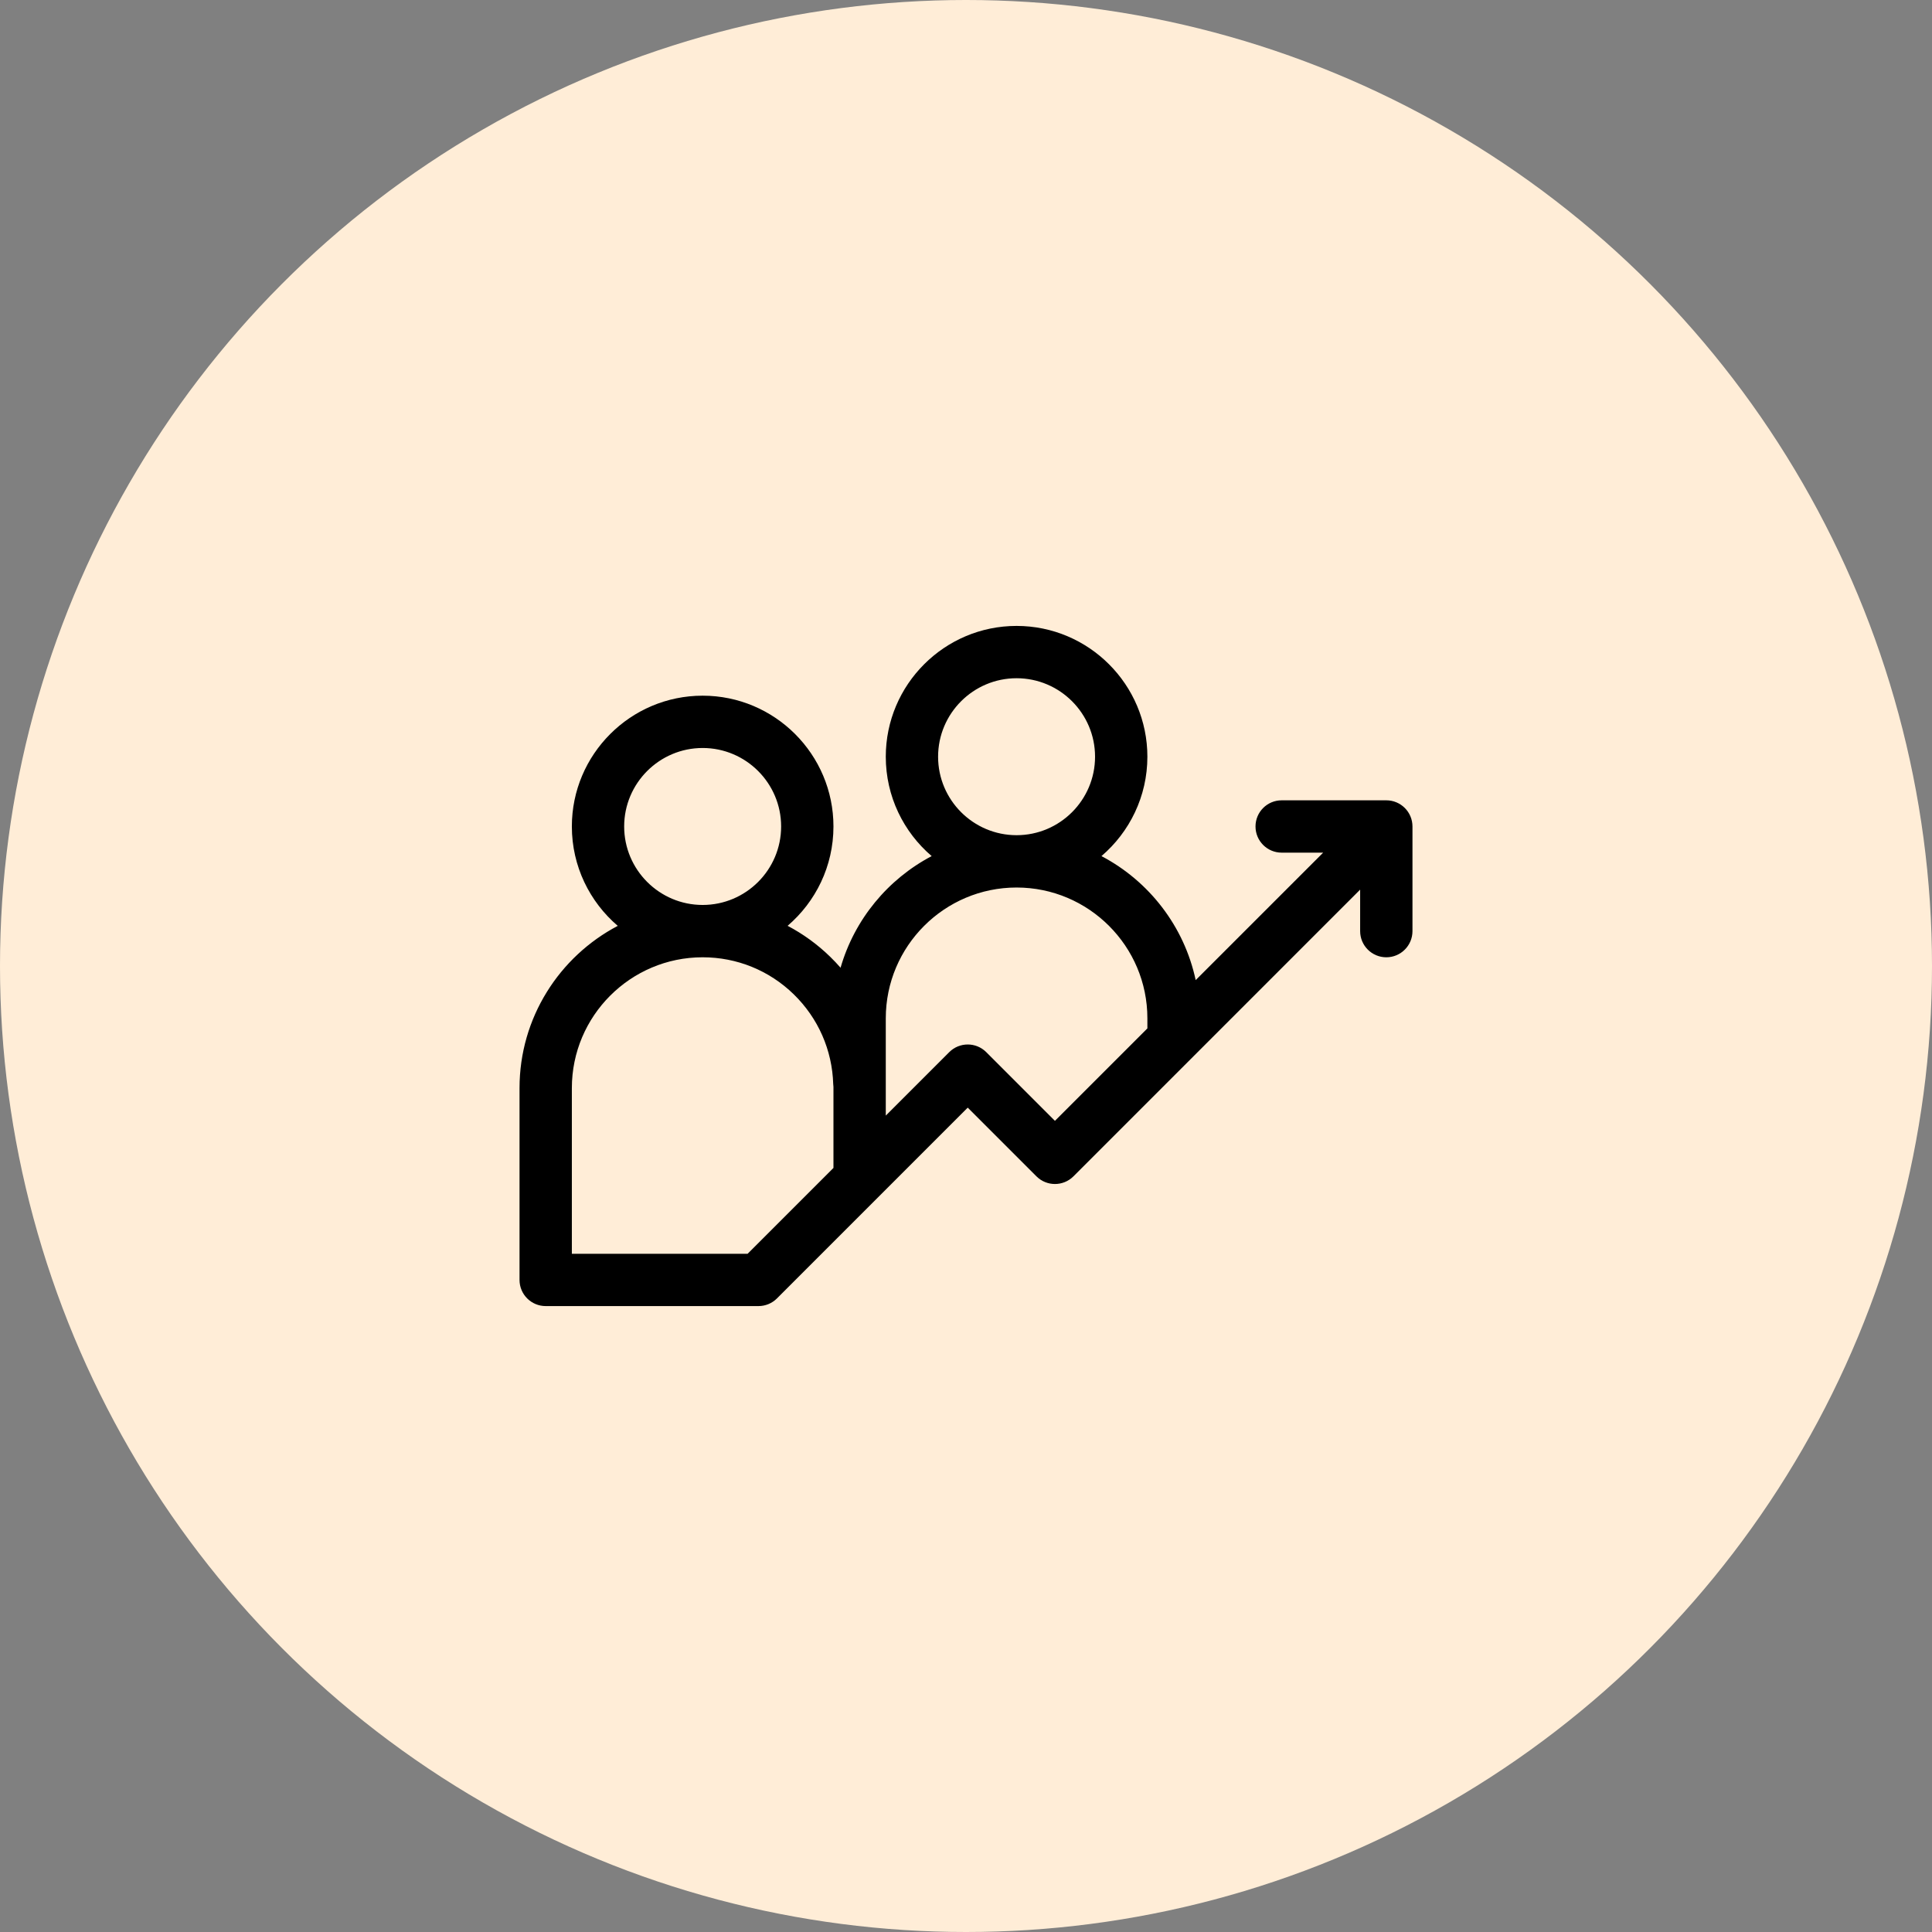 <svg width="119" height="119" viewBox="0 0 119 119" fill="none" xmlns="http://www.w3.org/2000/svg">
<rect x="0" y="0" width="119" height="119" fill="#808080" stroke="none"/>
<circle cx="59.5" cy="59.5" r="59.5" fill="#FFEDD7"/>
<g clip-path="url(#clip0)">
<path d="M85.389 49.295H78.943C78.053 49.295 77.332 50.016 77.332 50.906C77.332 51.796 78.053 52.518 78.943 52.518H81.499L73.647 60.369C72.94 57.051 70.769 54.268 67.844 52.731C69.573 51.252 70.672 49.057 70.672 46.609C70.672 42.167 67.058 38.553 62.615 38.553C58.173 38.553 54.559 42.167 54.559 46.609C54.559 49.057 55.657 51.252 57.386 52.731C54.689 54.149 52.632 56.627 51.774 59.607C51.572 59.376 51.361 59.152 51.139 58.936C50.349 58.166 49.464 57.525 48.512 57.025C50.239 55.546 51.336 53.352 51.336 50.906C51.336 46.464 47.722 42.85 43.279 42.85C38.837 42.85 35.223 46.464 35.223 50.906C35.223 53.354 36.322 55.549 38.05 57.028C34.457 58.916 32 62.686 32 67.019V78.836C32 79.726 32.721 80.447 33.611 80.447H46.717C47.144 80.447 47.554 80.278 47.856 79.975L59.607 68.224L63.839 72.456C64.468 73.085 65.489 73.085 66.118 72.456L83.777 54.796V57.352C83.777 58.241 84.499 58.963 85.389 58.963C86.279 58.963 87 58.241 87 57.352V50.906C87 50.016 86.279 49.295 85.389 49.295ZM57.781 46.609C57.781 43.944 59.95 41.775 62.615 41.775C65.281 41.775 67.449 43.944 67.449 46.609C67.449 49.275 65.281 51.443 62.615 51.443C59.95 51.443 57.781 49.275 57.781 46.609ZM38.445 50.906C38.445 48.241 40.614 46.072 43.279 46.072C45.945 46.072 48.113 48.241 48.113 50.906C48.113 53.572 45.945 55.74 43.279 55.74C40.614 55.74 38.445 53.572 38.445 50.906ZM46.049 77.225H35.223V67.019C35.223 62.577 38.837 58.963 43.279 58.963C45.388 58.963 47.38 59.773 48.89 61.244C50.396 62.712 51.26 64.678 51.322 66.779C51.324 66.836 51.329 66.892 51.336 66.947V71.938L46.049 77.225ZM64.978 69.038L60.747 64.806C60.118 64.177 59.097 64.177 58.468 64.806L54.559 68.715V62.723C54.559 58.28 58.173 54.666 62.615 54.666C67.058 54.666 70.672 58.28 70.672 62.723V63.344L64.978 69.038Z" fill="black"/>
</g>
<defs>
<clipPath id="clip0">
<rect width="55" height="55" fill="white" transform="translate(32 32)"/>
</clipPath>
</defs>
</svg>
